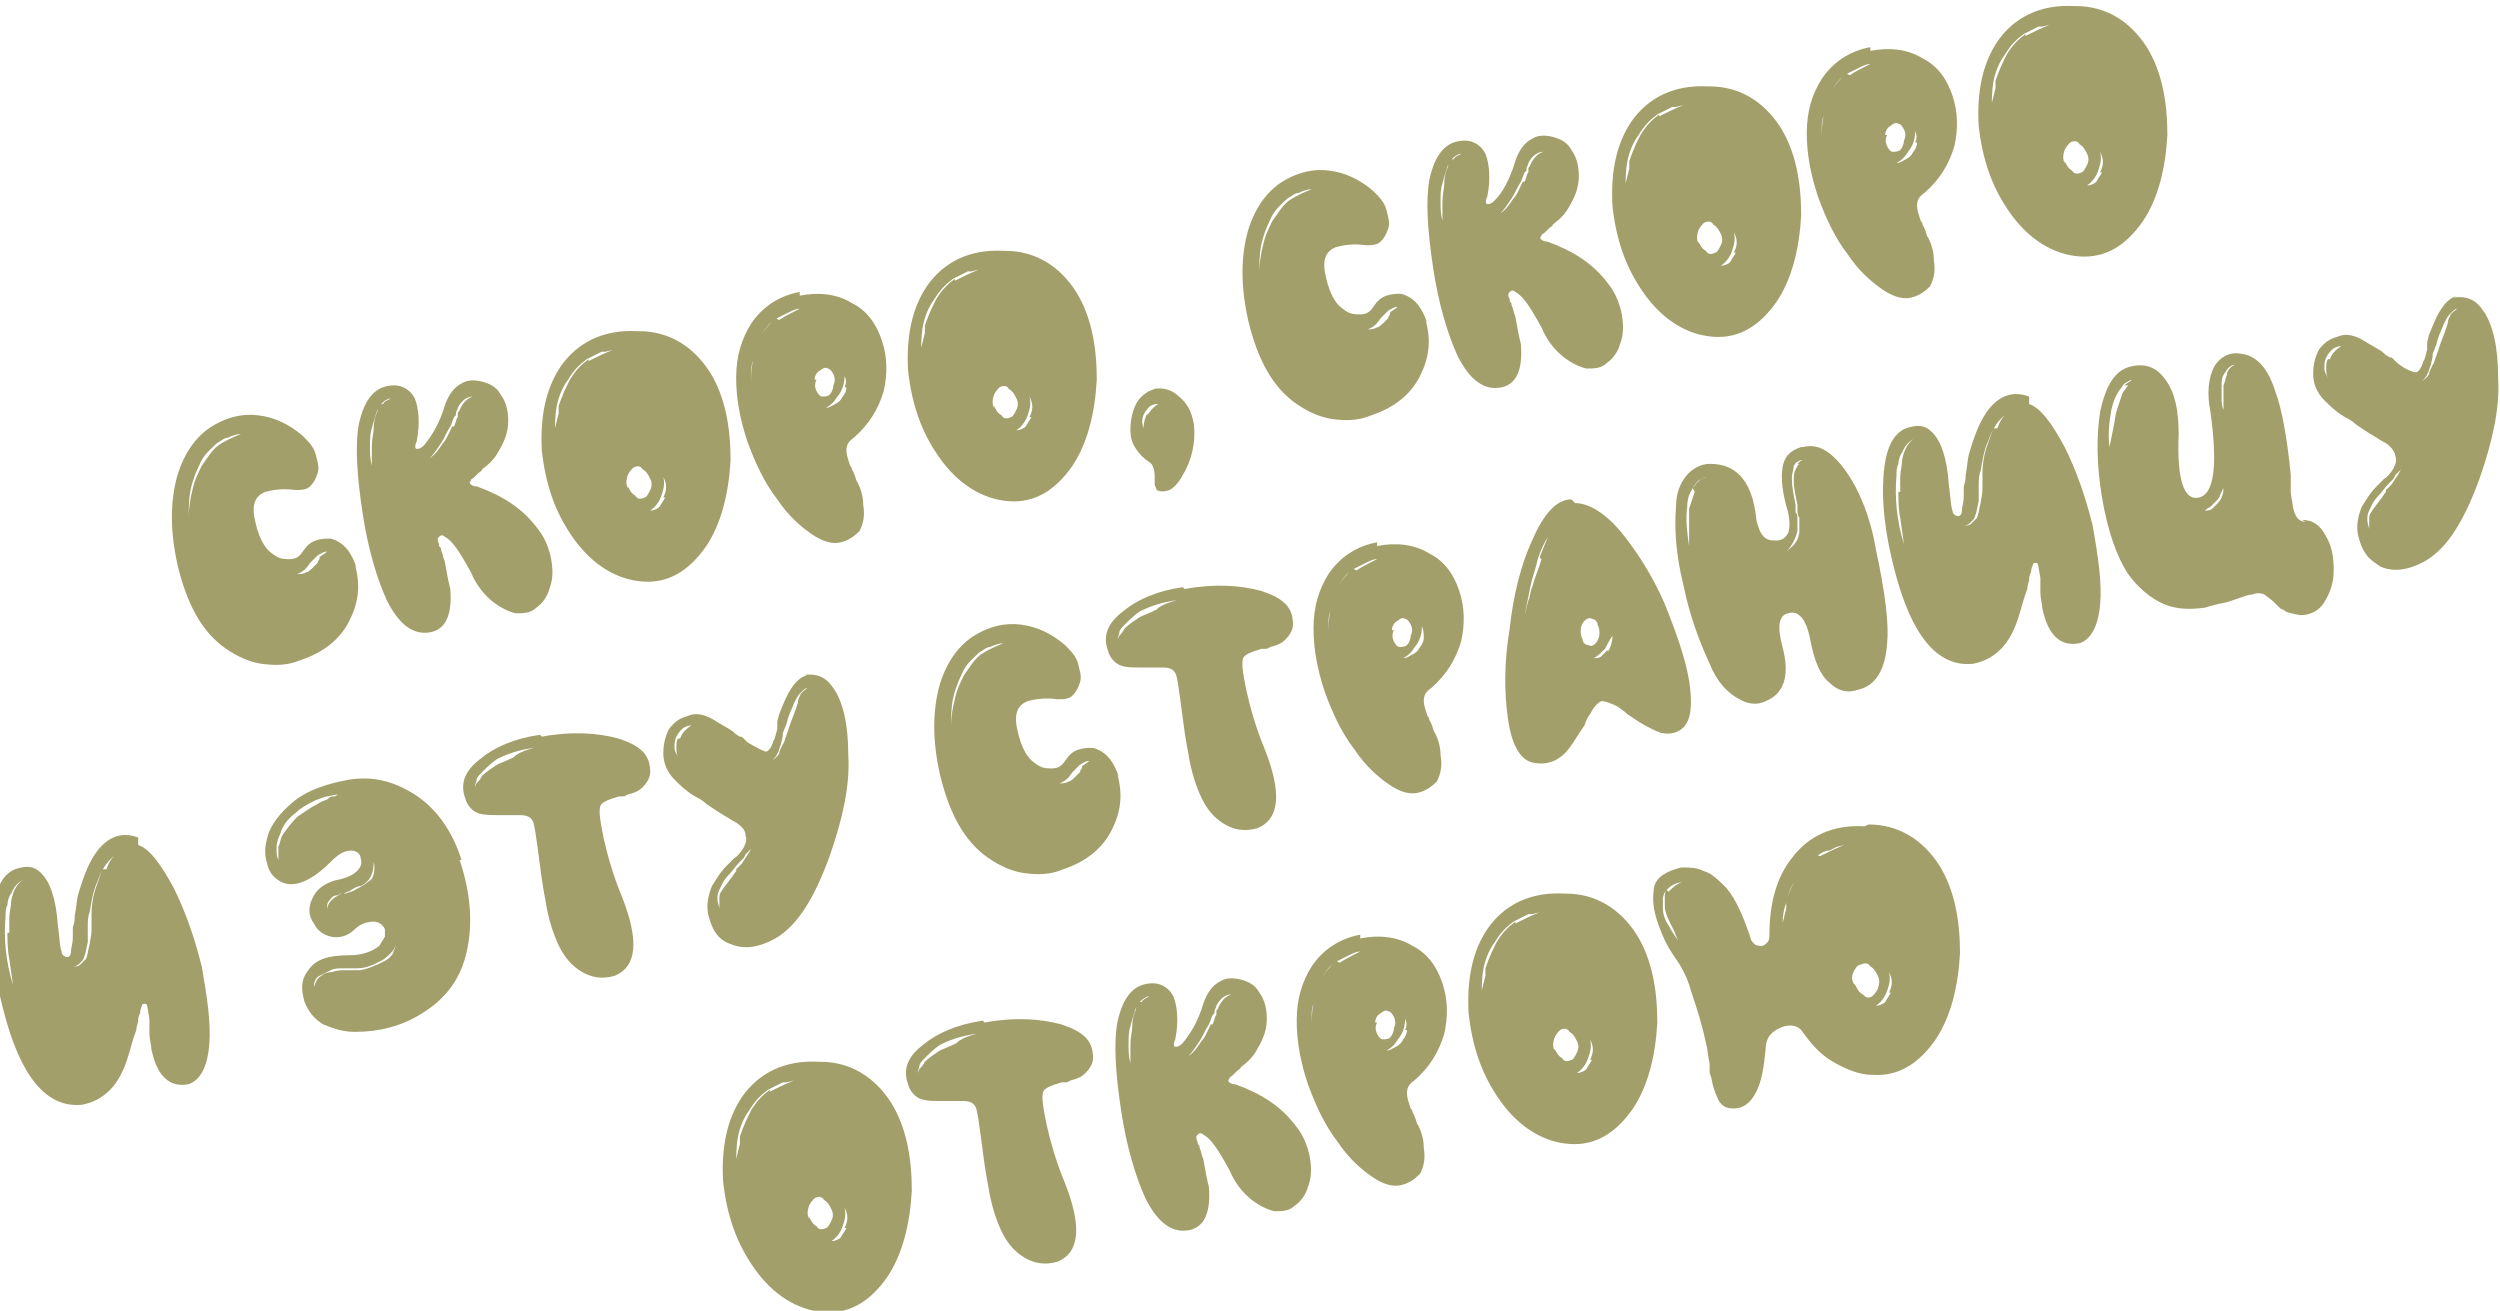<?xml version="1.0" encoding="UTF-8"?>
<!DOCTYPE svg PUBLIC "-//W3C//DTD SVG 1.1//EN" "http://www.w3.org/Graphics/SVG/1.1/DTD/svg11.dtd">
<!-- Creator: CorelDRAW 2019 (64-Bit) -->
<svg xmlns="http://www.w3.org/2000/svg" xml:space="preserve" width="1.791cm" height="0.939cm" version="1.1" style="shape-rendering:geometricPrecision; text-rendering:geometricPrecision; image-rendering:optimizeQuality; fill-rule:evenodd; clip-rule:evenodd"
viewBox="0 0 1.338 0.701"
 xmlns:xlink="http://www.w3.org/1999/xlink"
 xmlns:xodm="http://www.corel.com/coreldraw/odm/2003">
 <defs>
  <style type="text/css">
   <![CDATA[
    .fil0 {fill:#A39F6B;fill-rule:nonzero}
   ]]>
  </style>
 </defs>
 <g id="Слой_x0020_1">
  <g id="_1750687985232">
   <path class="fil0" d="M0.171 0.299c-0,0 -0.001,0.001 -0.001,0.002l-0.001 0.001 -0.001 0.001c-0.001,0.001 -0.003,0.003 -0.004,0.003 -0.002,0.001 -0.003,0.001 -0.005,0.001 0.003,-0.001 0.005,-0.003 0.007,-0.006l0.001 -0.001 0.001 -0.001c0.001,-0.001 0.001,-0.001 0.002,-0.002 0.002,-0.001 0.003,-0.002 0.005,-0.002 -0.001,0.001 -0.003,0.002 -0.004,0.003zm-0.063 -0.05c-0.002,0.004 -0.004,0.008 -0.005,0.013 -0.001,0.004 -0.002,0.009 -0.002,0.015 -0,-0.005 0,-0.01 0.001,-0.015 0.001,-0.005 0.003,-0.01 0.005,-0.014 0.002,-0.005 0.006,-0.008 0.009,-0.011 0.002,-0.001 0.004,-0.003 0.006,-0.003 0.002,-0.001 0.005,-0.002 0.007,-0.002 -0.005,0.002 -0.009,0.004 -0.012,0.006 -0.004,0.003 -0.006,0.007 -0.009,0.011zm0.083 0.055c-0.003,-0.009 -0.007,-0.014 -0.014,-0.016 -0.003,-0 -0.005,-0 -0.008,0.001 -0.003,0.001 -0.005,0.003 -0.007,0.006 -0.002,0.003 -0.004,0.004 -0.007,0.004 -0.003,0 -0.005,-0 -0.008,-0.002 -0.003,-0.002 -0.005,-0.004 -0.007,-0.008 -0.002,-0.004 -0.003,-0.008 -0.004,-0.013 -0.001,-0.007 0.001,-0.011 0.006,-0.013 0.004,-0.001 0.009,-0.002 0.016,-0.001 0.003,0 0.006,-0 0.008,-0.002 0.002,-0.002 0.003,-0.004 0.004,-0.007 0.001,-0.003 0,-0.006 -0.001,-0.01 -0.001,-0.004 -0.004,-0.007 -0.007,-0.01 -0.007,-0.006 -0.015,-0.01 -0.024,-0.011 -0.008,-0.001 -0.016,0.001 -0.023,0.005 -0.009,0.005 -0.016,0.014 -0.02,0.027 -0.004,0.014 -0.004,0.03 -0,0.048 0.005,0.021 0.013,0.036 0.026,0.045 0.006,0.004 0.012,0.007 0.019,0.008 0.007,0.001 0.014,0.001 0.021,-0.002 0.012,-0.004 0.021,-0.011 0.026,-0.021 0.005,-0.01 0.006,-0.019 0.003,-0.03zm0.051 -0.076c-0.002,0.004 -0.003,0.007 -0.005,0.009 -0.002,0.003 -0.004,0.006 -0.007,0.008 0.002,-0.002 0.004,-0.005 0.006,-0.008 0.002,-0.003 0.003,-0.006 0.005,-0.009 0.001,-0.002 0.001,-0.003 0.002,-0.005l0.001 -0.001 0 -0.001c0,-0.001 0.001,-0.002 0.001,-0.003 0.001,-0.002 0.002,-0.003 0.003,-0.004 0.001,-0.001 0.003,-0.002 0.005,-0.002 -0.003,0.001 -0.005,0.003 -0.007,0.007 -0,0.001 -0.001,0.001 -0.001,0.002l-0 0.001 -0 0.001c-0.001,0.001 -0.001,0.003 -0.002,0.005zm-0.038 -0.012c-0.001,0.001 -0.002,0.002 -0.002,0.004 -0.001,0.002 -0.002,0.005 -0.002,0.009 -0,0.002 -0.001,0.006 -0.001,0.01l-0 0.005 -0 0.005c-0.001,-0.004 -0.001,-0.007 -0.001,-0.01 -0,-0.004 0,-0.007 0.001,-0.01 0.001,-0.004 0.002,-0.007 0.003,-0.01 0.001,-0.002 0.002,-0.003 0.003,-0.004 0.001,-0.001 0.003,-0.002 0.004,-0.002 -0.001,0.001 -0.003,0.001 -0.004,0.003zm0.05 0.044c-0.003,-0.001 -0.003,-0.002 -0.002,-0.003 0,-0.001 0.001,-0.001 0.002,-0.002l0.001 -0.001 0.001 -0.001c0.001,-0.001 0.002,-0.001 0.002,-0.002 0.004,-0.003 0.007,-0.006 0.009,-0.01 0.003,-0.005 0.005,-0.01 0.005,-0.016 0,-0.005 -0.001,-0.01 -0.004,-0.014 -0.002,-0.004 -0.006,-0.006 -0.01,-0.007 -0.004,-0.001 -0.008,-0.001 -0.011,0.001 -0.004,0.002 -0.007,0.006 -0.009,0.012 -0.003,0.01 -0.007,0.016 -0.011,0.021 -0.002,0.002 -0.003,0.002 -0.004,0.002 -0.001,-0 -0.001,-0.002 -0,-0.004 0.002,-0.01 0.001,-0.018 -0.001,-0.023 -0.002,-0.004 -0.006,-0.007 -0.011,-0.007 -0.01,-0 -0.016,0.007 -0.019,0.021 -0.002,0.011 -0.001,0.027 0.002,0.047 0.003,0.02 0.008,0.036 0.013,0.047 0.007,0.014 0.015,0.019 0.024,0.017 0.008,-0.002 0.011,-0.01 0.01,-0.023 -0.001,-0.004 -0.002,-0.009 -0.003,-0.015 -0.001,-0.002 -0.001,-0.004 -0.002,-0.006 -0,-0.001 -0,-0.001 -0.001,-0.002l-0 -0.001 -0 -0 -0 -0c-0.001,-0.002 -0.001,-0.003 -0,-0.004 0.001,-0.001 0.002,-0.001 0.003,0 0.004,0.002 0.008,0.008 0.014,0.019 0.003,0.007 0.007,0.012 0.012,0.016 0.004,0.003 0.008,0.005 0.012,0.006 0.004,0 0.008,-0 0.011,-0.003 0.003,-0.002 0.006,-0.006 0.007,-0.01 0.002,-0.005 0.002,-0.01 0.001,-0.016 -0.001,-0.005 -0.003,-0.011 -0.007,-0.016 -0.008,-0.011 -0.019,-0.018 -0.033,-0.023zm0.102 0.006c-0.001,0.002 -0.002,0.003 -0.003,0.005 -0.001,0.001 -0.003,0.002 -0.005,0.002 0.003,-0.002 0.005,-0.005 0.006,-0.008 0.001,-0.003 0.002,-0.006 0.001,-0.01 0.002,0.004 0.002,0.007 0,0.011zm-0.02 -0.005c-0.001,-0.002 -0.001,-0.004 -0,-0.007 0.001,-0.002 0.002,-0.003 0.003,-0.004 0.002,-0.001 0.004,-0.001 0.005,0.001 0.002,0.001 0.003,0.003 0.004,0.005 0.001,0.002 0.001,0.004 0,0.006 -0.001,0.002 -0.002,0.004 -0.003,0.004 -0.002,0.001 -0.004,0.001 -0.005,-0.001 -0.002,-0.001 -0.003,-0.003 -0.004,-0.005zm-0.021 -0.069c-0.004,0.003 -0.007,0.006 -0.01,0.011 -0.002,0.004 -0.004,0.008 -0.006,0.014l-0 0.002 -0 0.002 -0.001 0.004 -0.001 0.004 -0 0.004c-0,-0.005 0,-0.011 0.001,-0.016 0.001,-0.005 0.003,-0.01 0.006,-0.014 0.003,-0.005 0.006,-0.008 0.01,-0.011 0.002,-0.001 0.004,-0.002 0.006,-0.003l0.002 -0.001 0.002 -0 0.004 -0.001c-0.005,0.002 -0.009,0.004 -0.013,0.006zm0.026 -0.015c-0.018,-0.001 -0.032,0.006 -0.041,0.019 -0.008,0.012 -0.011,0.027 -0.01,0.045 0.002,0.018 0.007,0.033 0.017,0.047 0.01,0.014 0.023,0.022 0.037,0.023 0.014,0.001 0.025,-0.006 0.034,-0.019 0.008,-0.012 0.012,-0.028 0.013,-0.046 0,-0.018 -0.003,-0.034 -0.011,-0.047 -0.009,-0.014 -0.022,-0.022 -0.038,-0.022zm0.112 0.03c-0,0.002 -0.001,0.004 -0.002,0.005 -0.001,0.002 -0.002,0.003 -0.004,0.004 -0.002,0.001 -0.003,0.002 -0.005,0.002 0.002,-0.001 0.003,-0.002 0.004,-0.003 0.001,-0.001 0.002,-0.003 0.003,-0.004 0.002,-0.003 0.003,-0.006 0.003,-0.01 0.001,0.002 0.001,0.004 0,0.006zm-0.017 -0.004c0,-0.002 0.001,-0.004 0.003,-0.005 0.001,-0.001 0.003,-0.002 0.004,-0.001 0.001,0 0.002,0.001 0.003,0.003 0.001,0.002 0.001,0.004 0,0.006 -0,0.002 -0.001,0.004 -0.002,0.005 -0.001,0.001 -0.003,0.001 -0.004,0.001 -0.001,-0 -0.002,-0.001 -0.003,-0.003 -0.001,-0.002 -0.001,-0.004 -0,-0.006zm-0.021 -0.033c-0.003,0.003 -0.006,0.006 -0.008,0.01 -0.002,0.004 -0.003,0.008 -0.004,0.013 -0.001,0.004 -0.001,0.008 -0.001,0.014 -0,-0.002 -0,-0.004 -0,-0.007 0,-0.002 0,-0.005 0.001,-0.007 0.001,-0.005 0.002,-0.009 0.004,-0.013 0.002,-0.004 0.005,-0.008 0.009,-0.01 0.002,-0.001 0.004,-0.002 0.006,-0.003 0.002,-0.001 0.004,-0.002 0.006,-0.002 -0.004,0.002 -0.008,0.004 -0.011,0.006zm0.013 -0.014c-0.011,0.002 -0.02,0.008 -0.026,0.017 -0.005,0.008 -0.008,0.017 -0.008,0.029 -0,0.011 0.002,0.022 0.006,0.034 0.004,0.011 0.009,0.022 0.016,0.031 0.006,0.009 0.013,0.015 0.019,0.019 0.006,0.004 0.011,0.005 0.015,0.004 0.004,-0.001 0.007,-0.003 0.01,-0.006 0.002,-0.004 0.003,-0.008 0.002,-0.014 -0,-0.004 -0.001,-0.008 -0.003,-0.012 -0.001,-0.001 -0.001,-0.003 -0.002,-0.005l-0.001 -0.002c-0,-0.001 -0.001,-0.002 -0.001,-0.002 -0.001,-0.003 -0.002,-0.006 -0.002,-0.008 0,-0.003 0.001,-0.005 0.004,-0.007 0.008,-0.007 0.013,-0.015 0.016,-0.025 0.002,-0.009 0.002,-0.018 -0.001,-0.027 -0.003,-0.009 -0.008,-0.016 -0.016,-0.02 -0.008,-0.005 -0.018,-0.006 -0.028,-0.004zm0.124 0.067c-0.001,0.002 -0.002,0.003 -0.003,0.005 -0.001,0.001 -0.003,0.002 -0.005,0.002 0.003,-0.002 0.005,-0.005 0.006,-0.008 0.001,-0.003 0.002,-0.006 0.001,-0.01 0.002,0.004 0.002,0.007 0,0.011zm-0.02 -0.005c-0.001,-0.002 -0.001,-0.004 -0,-0.007 0.001,-0.002 0.002,-0.003 0.003,-0.004 0.002,-0.001 0.004,-0.001 0.005,0.001 0.002,0.001 0.003,0.003 0.004,0.005 0.001,0.002 0.001,0.004 0,0.006 -0.001,0.002 -0.002,0.004 -0.003,0.004 -0.002,0.001 -0.004,0.001 -0.005,-0.001 -0.002,-0.001 -0.003,-0.003 -0.004,-0.005zm-0.021 -0.069c-0.004,0.003 -0.007,0.006 -0.01,0.011 -0.002,0.004 -0.004,0.008 -0.006,0.014l-0 0.002 -0 0.002 -0.001 0.004 -0.001 0.004 -0 0.004c-0,-0.005 0,-0.011 0.001,-0.016 0.001,-0.005 0.003,-0.01 0.006,-0.014 0.003,-0.005 0.006,-0.008 0.01,-0.011 0.002,-0.001 0.004,-0.002 0.006,-0.003l0.002 -0.001 0.002 -0 0.004 -0.001c-0.005,0.002 -0.009,0.004 -0.013,0.006zm0.026 -0.015c-0.018,-0.001 -0.032,0.006 -0.041,0.019 -0.008,0.012 -0.011,0.027 -0.01,0.045 0.002,0.018 0.007,0.033 0.017,0.047 0.01,0.014 0.023,0.022 0.037,0.023 0.014,0.001 0.025,-0.006 0.034,-0.019 0.008,-0.012 0.012,-0.028 0.013,-0.046 0,-0.018 -0.003,-0.034 -0.011,-0.047 -0.009,-0.014 -0.022,-0.022 -0.038,-0.022zm0.077 0.087c-0.001,0.002 -0.002,0.005 -0.002,0.008 -0.001,-0.003 -0.001,-0.006 0.001,-0.009 0.001,-0.001 0.002,-0.003 0.003,-0.003 0.001,-0.001 0.003,-0.001 0.004,-0.001 -0.002,0.001 -0.004,0.003 -0.006,0.006zm0.004 -0.013c-0.004,0.001 -0.008,0.004 -0.01,0.008 -0.002,0.004 -0.003,0.009 -0.003,0.014 0,0.004 0.001,0.007 0.003,0.01 0.002,0.003 0.004,0.005 0.007,0.007 0.002,0.001 0.003,0.004 0.003,0.008l0 0.001 0 0.001c0,0.001 0,0.001 0,0.002 0,0.001 0.001,0.002 0.001,0.003 0.002,0.001 0.004,0.001 0.007,-0 0.002,-0.001 0.005,-0.004 0.007,-0.008 0.005,-0.008 0.007,-0.018 0.006,-0.027 -0.001,-0.006 -0.003,-0.011 -0.008,-0.015 -0.004,-0.004 -0.009,-0.005 -0.014,-0.004zm0.126 -0.04c-0,0 -0.001,0.001 -0.001,0.002l-0.001 0.001 -0.001 0.001c-0.001,0.001 -0.003,0.003 -0.004,0.003 -0.002,0.001 -0.003,0.001 -0.005,0.001 0.003,-0.001 0.005,-0.003 0.007,-0.006l0.001 -0.001 0.001 -0.001c0.001,-0.001 0.001,-0.001 0.002,-0.002 0.002,-0.001 0.003,-0.002 0.005,-0.002 -0.001,0.001 -0.003,0.002 -0.004,0.003zm-0.063 -0.05c-0.002,0.004 -0.004,0.008 -0.005,0.013 -0.001,0.004 -0.002,0.009 -0.002,0.015 -0,-0.005 0,-0.01 0.001,-0.015 0.001,-0.005 0.003,-0.01 0.005,-0.014 0.002,-0.005 0.006,-0.008 0.009,-0.011 0.002,-0.001 0.004,-0.003 0.006,-0.003 0.002,-0.001 0.005,-0.002 0.007,-0.002 -0.005,0.002 -0.009,0.004 -0.012,0.006 -0.004,0.003 -0.006,0.007 -0.009,0.011zm0.083 0.055c-0.003,-0.009 -0.007,-0.014 -0.014,-0.016 -0.003,-0 -0.005,-0 -0.008,0.001 -0.003,0.001 -0.005,0.003 -0.007,0.006 -0.002,0.003 -0.004,0.004 -0.007,0.004 -0.003,0 -0.005,-0 -0.008,-0.002 -0.003,-0.002 -0.005,-0.004 -0.007,-0.008 -0.002,-0.004 -0.003,-0.008 -0.004,-0.013 -0.001,-0.007 0.001,-0.011 0.006,-0.013 0.004,-0.001 0.009,-0.002 0.016,-0.001 0.003,0 0.006,-0 0.008,-0.002 0.002,-0.002 0.003,-0.004 0.004,-0.007 0.001,-0.003 0,-0.006 -0.001,-0.01 -0.001,-0.004 -0.004,-0.007 -0.007,-0.01 -0.007,-0.006 -0.015,-0.01 -0.024,-0.011 -0.008,-0.001 -0.016,0.001 -0.023,0.005 -0.009,0.005 -0.016,0.014 -0.02,0.027 -0.004,0.014 -0.004,0.03 -0,0.048 0.005,0.021 0.013,0.036 0.026,0.045 0.006,0.004 0.012,0.007 0.019,0.008 0.007,0.001 0.014,0.001 0.021,-0.002 0.012,-0.004 0.021,-0.011 0.026,-0.021 0.005,-0.01 0.006,-0.019 0.003,-0.03zm0.051 -0.076c-0.002,0.004 -0.003,0.007 -0.005,0.009 -0.002,0.003 -0.004,0.006 -0.007,0.008 0.002,-0.002 0.004,-0.005 0.006,-0.008 0.002,-0.003 0.003,-0.006 0.005,-0.009 0.001,-0.002 0.001,-0.003 0.002,-0.005l0.001 -0.001 0 -0.001c0,-0.001 0.001,-0.002 0.001,-0.003 0.001,-0.002 0.002,-0.003 0.003,-0.004 0.001,-0.001 0.003,-0.002 0.005,-0.002 -0.003,0.001 -0.005,0.003 -0.007,0.007 -0,0.001 -0.001,0.001 -0.001,0.002l-0 0.001 -0 0.001c-0.001,0.001 -0.001,0.003 -0.002,0.005zm-0.038 -0.012c-0.001,0.001 -0.002,0.002 -0.002,0.004 -0.001,0.002 -0.002,0.005 -0.002,0.009 -0,0.002 -0.001,0.006 -0.001,0.01l-0 0.005 -0 0.005c-0.001,-0.004 -0.001,-0.007 -0.001,-0.01 -0,-0.004 0,-0.007 0.001,-0.01 0.001,-0.004 0.002,-0.007 0.003,-0.01 0.001,-0.002 0.002,-0.003 0.003,-0.004 0.001,-0.001 0.003,-0.002 0.004,-0.002 -0.001,0.001 -0.003,0.001 -0.004,0.003zm0.05 0.044c-0.003,-0.001 -0.003,-0.002 -0.002,-0.003 0,-0.001 0.001,-0.001 0.002,-0.002l0.001 -0.001 0.001 -0.001c0.001,-0.001 0.002,-0.001 0.002,-0.002 0.004,-0.003 0.007,-0.006 0.009,-0.01 0.003,-0.005 0.005,-0.01 0.005,-0.016 0,-0.005 -0.001,-0.01 -0.004,-0.014 -0.002,-0.004 -0.006,-0.006 -0.01,-0.007 -0.004,-0.001 -0.008,-0.001 -0.011,0.001 -0.004,0.002 -0.007,0.006 -0.009,0.012 -0.003,0.01 -0.007,0.017 -0.011,0.021 -0.002,0.002 -0.003,0.002 -0.004,0.002 -0.001,-0 -0.001,-0.002 -0,-0.004 0.002,-0.01 0.001,-0.018 -0.001,-0.023 -0.002,-0.004 -0.006,-0.007 -0.011,-0.007 -0.01,-0 -0.016,0.007 -0.019,0.021 -0.002,0.011 -0.001,0.027 0.002,0.047 0.003,0.02 0.008,0.036 0.013,0.047 0.007,0.014 0.015,0.019 0.024,0.017 0.008,-0.002 0.011,-0.01 0.01,-0.023 -0.001,-0.004 -0.002,-0.009 -0.003,-0.015 -0.001,-0.002 -0.001,-0.004 -0.002,-0.006 -0,-0.001 -0,-0.001 -0.001,-0.002l-0 -0.001 -0 -0 -0 -0c-0.001,-0.002 -0.001,-0.003 -0,-0.004 0.001,-0.001 0.002,-0.001 0.003,0 0.004,0.002 0.008,0.008 0.014,0.019 0.003,0.007 0.007,0.012 0.012,0.016 0.004,0.003 0.008,0.005 0.012,0.006 0.004,0 0.008,-0 0.011,-0.003 0.003,-0.002 0.006,-0.006 0.007,-0.01 0.002,-0.005 0.002,-0.01 0.001,-0.016 -0.001,-0.005 -0.003,-0.011 -0.007,-0.016 -0.008,-0.011 -0.019,-0.018 -0.033,-0.023zm0.102 0.006c-0.001,0.002 -0.002,0.003 -0.003,0.005 -0.001,0.001 -0.003,0.002 -0.005,0.002 0.003,-0.002 0.005,-0.005 0.006,-0.008 0.001,-0.003 0.002,-0.006 0.001,-0.01 0.002,0.004 0.002,0.007 0,0.011zm-0.02 -0.005c-0.001,-0.002 -0.001,-0.004 -0,-0.007 0.001,-0.002 0.002,-0.003 0.003,-0.004 0.002,-0.001 0.004,-0.001 0.005,0.001 0.002,0.001 0.003,0.003 0.004,0.005 0.001,0.002 0.001,0.004 0,0.006 -0.001,0.002 -0.002,0.004 -0.003,0.004 -0.002,0.001 -0.004,0.001 -0.005,-0.001 -0.002,-0.001 -0.003,-0.003 -0.004,-0.005zm-0.021 -0.069c-0.004,0.003 -0.007,0.006 -0.01,0.011 -0.002,0.004 -0.004,0.008 -0.006,0.014l-0 0.002 -0 0.002 -0.001 0.004 -0.001 0.004 -0 0.004c-0,-0.005 0,-0.011 0.001,-0.016 0.001,-0.005 0.003,-0.01 0.006,-0.014 0.003,-0.005 0.006,-0.008 0.01,-0.011 0.002,-0.001 0.004,-0.002 0.006,-0.003l0.002 -0.001 0.002 -0 0.004 -0.001c-0.005,0.002 -0.009,0.004 -0.013,0.006zm0.026 -0.015c-0.018,-0.001 -0.032,0.006 -0.041,0.019 -0.008,0.012 -0.011,0.027 -0.01,0.045 0.002,0.018 0.007,0.033 0.017,0.047 0.01,0.014 0.023,0.022 0.037,0.023 0.014,0.001 0.025,-0.006 0.034,-0.019 0.008,-0.012 0.012,-0.028 0.013,-0.046 0,-0.018 -0.003,-0.034 -0.011,-0.047 -0.009,-0.014 -0.022,-0.022 -0.038,-0.022zm0.112 0.03c-0,0.002 -0.001,0.004 -0.002,0.005 -0.001,0.002 -0.002,0.003 -0.004,0.004 -0.002,0.001 -0.003,0.002 -0.005,0.002 0.002,-0.001 0.003,-0.002 0.004,-0.003 0.001,-0.001 0.002,-0.003 0.003,-0.004 0.002,-0.003 0.003,-0.006 0.003,-0.01 0.001,0.002 0.001,0.004 0,0.006zm-0.017 -0.004c0,-0.002 0.001,-0.004 0.003,-0.005 0.001,-0.001 0.003,-0.002 0.004,-0.001 0.001,0 0.002,0.001 0.003,0.003 0.001,0.002 0.001,0.004 0,0.006 -0,0.002 -0.001,0.004 -0.002,0.005 -0.001,0.001 -0.003,0.001 -0.004,0.001 -0.001,-0 -0.002,-0.001 -0.003,-0.003 -0.001,-0.002 -0.001,-0.004 -0,-0.006zm-0.021 -0.033c-0.003,0.003 -0.006,0.006 -0.008,0.01 -0.002,0.004 -0.003,0.008 -0.004,0.013 -0.001,0.004 -0.001,0.008 -0.001,0.014 -0,-0.002 -0,-0.004 -0,-0.007 0,-0.002 0,-0.005 0.001,-0.007 0.001,-0.005 0.002,-0.009 0.004,-0.013 0.002,-0.004 0.005,-0.008 0.009,-0.01 0.002,-0.001 0.004,-0.002 0.006,-0.003 0.002,-0.001 0.004,-0.002 0.006,-0.002 -0.004,0.002 -0.008,0.004 -0.011,0.006zm0.013 -0.014c-0.011,0.002 -0.02,0.008 -0.026,0.017 -0.005,0.008 -0.008,0.017 -0.008,0.029 -0,0.011 0.002,0.022 0.006,0.034 0.004,0.011 0.009,0.022 0.016,0.031 0.006,0.009 0.013,0.015 0.019,0.019 0.006,0.004 0.011,0.005 0.015,0.004 0.004,-0.001 0.007,-0.003 0.01,-0.006 0.002,-0.004 0.003,-0.008 0.002,-0.014 -0,-0.004 -0.001,-0.008 -0.003,-0.012 -0.001,-0.001 -0.001,-0.003 -0.002,-0.005l-0.001 -0.002c-0,-0.001 -0.001,-0.002 -0.001,-0.002 -0.001,-0.003 -0.002,-0.006 -0.002,-0.008 0,-0.003 0.001,-0.005 0.004,-0.007 0.008,-0.007 0.013,-0.015 0.016,-0.025 0.002,-0.009 0.002,-0.018 -0.001,-0.027 -0.003,-0.009 -0.008,-0.016 -0.016,-0.02 -0.008,-0.005 -0.018,-0.006 -0.028,-0.004zm0.124 0.067c-0.001,0.002 -0.002,0.003 -0.003,0.005 -0.001,0.001 -0.003,0.002 -0.005,0.002 0.003,-0.002 0.005,-0.005 0.006,-0.008 0.001,-0.003 0.002,-0.006 0.001,-0.01 0.002,0.004 0.002,0.007 0,0.011zm-0.02 -0.005c-0.001,-0.002 -0.001,-0.004 -0,-0.007 0.001,-0.002 0.002,-0.003 0.003,-0.004 0.002,-0.001 0.004,-0.001 0.005,0.001 0.002,0.001 0.003,0.003 0.004,0.005 0.001,0.002 0.001,0.004 0,0.006 -0.001,0.002 -0.002,0.004 -0.003,0.004 -0.002,0.001 -0.004,0.001 -0.005,-0.001 -0.002,-0.001 -0.003,-0.003 -0.004,-0.005zm-0.021 -0.069c-0.004,0.003 -0.007,0.006 -0.01,0.011 -0.002,0.004 -0.004,0.008 -0.006,0.014l-0 0.002 -0 0.002 -0.001 0.004 -0.001 0.004 -0 0.004c-0,-0.005 0,-0.011 0.001,-0.016 0.001,-0.005 0.003,-0.01 0.006,-0.014 0.003,-0.005 0.006,-0.008 0.01,-0.011 0.002,-0.001 0.004,-0.002 0.006,-0.003l0.002 -0.001 0.002 -0 0.004 -0.001c-0.005,0.002 -0.009,0.004 -0.013,0.006zm0.026 -0.015c-0.018,-0.001 -0.032,0.006 -0.041,0.019 -0.008,0.012 -0.011,0.027 -0.01,0.045 0.002,0.018 0.007,0.033 0.017,0.047 0.01,0.014 0.023,0.022 0.037,0.023 0.014,0.001 0.025,-0.006 0.034,-0.019 0.008,-0.012 0.012,-0.028 0.013,-0.046 0,-0.018 -0.003,-0.034 -0.011,-0.047 -0.009,-0.014 -0.022,-0.022 -0.038,-0.022zm-1.055 0.462c-0.001,0.002 -0.002,0.005 -0.003,0.008 -0.002,0.005 -0.003,0.011 -0.003,0.016l-0 0.004 -0 0.004c-0,0.004 -0.001,0.007 -0.001,0.008 -0.001,0.004 -0.001,0.006 -0.002,0.008 -0.001,0.001 -0.002,0.002 -0.003,0.003 -0.001,0.001 -0.002,0.001 -0.004,0.001 0.002,-0 0.003,-0.001 0.004,-0.002 0.001,-0.001 0.002,-0.002 0.002,-0.003 0.001,-0.002 0.001,-0.004 0.002,-0.008l0 -0.004 0 -0.004c0,-0.003 0,-0.006 0.001,-0.008 0.001,-0.006 0.002,-0.012 0.004,-0.016 0.002,-0.006 0.005,-0.011 0.009,-0.014 -0.002,0.002 -0.003,0.004 -0.004,0.007zm-0.051 0.034c0,0.004 0,0.009 0.001,0.014l0.001 0.007 0.001 0.007c-0.004,-0.013 -0.005,-0.025 -0.004,-0.037 0,-0.002 0,-0.004 0.001,-0.006 0,-0.002 0.001,-0.005 0.002,-0.006 0.002,-0.005 0.005,-0.007 0.008,-0.008 -0.004,0.001 -0.007,0.006 -0.008,0.012 -0,0.003 -0.001,0.006 -0.001,0.009 -0,0.001 -0,0.003 -0,0.004l-0 0.002 0 0.001 0 0.001zm0.07 -0.051c-0.008,-0.003 -0.015,-0.001 -0.021,0.006 -0.005,0.006 -0.008,0.014 -0.011,0.024 -0.001,0.003 -0.001,0.007 -0.002,0.012 -0,0.002 -0,0.003 -0.001,0.006l-0 0.003 -0 0.001 -0 0.001c-0,0.004 -0.001,0.006 -0.001,0.008 -0,0.002 -0.001,0.003 -0.002,0.003 -0.001,0 -0.003,-0.001 -0.003,-0.003 -0.001,-0.002 -0.001,-0.007 -0.002,-0.014 -0.001,-0.014 -0.004,-0.023 -0.009,-0.028 -0.004,-0.004 -0.008,-0.004 -0.014,-0.002 -0.007,0.003 -0.011,0.011 -0.012,0.026 -0.001,0.014 0.001,0.031 0.006,0.05 0.009,0.035 0.023,0.052 0.042,0.05 0.005,-0.001 0.01,-0.003 0.015,-0.008 0.004,-0.004 0.007,-0.01 0.009,-0.016 0.002,-0.006 0.003,-0.011 0.005,-0.016 0,-0.002 0.001,-0.004 0.001,-0.005 0,-0.001 0,-0.002 0.001,-0.004 0,-0.002 0.001,-0.004 0.001,-0.004 0,-0.001 0.001,-0.001 0.002,-0.001 0.001,0 0.001,0.003 0.002,0.008l0 0.002 0 0.002c0,0.002 0,0.003 0,0.004 0,0.003 0.001,0.006 0.001,0.008 0.003,0.015 0.01,0.021 0.02,0.019 0.006,-0.002 0.01,-0.009 0.011,-0.021 0.001,-0.011 -0.001,-0.025 -0.004,-0.042 -0.004,-0.016 -0.009,-0.03 -0.015,-0.042 -0.007,-0.013 -0.013,-0.021 -0.019,-0.023z"/>
   <path class="fil0" d="M0.211 0.509c-0.001,0.002 -0.003,0.004 -0.005,0.005 -0.004,0.002 -0.008,0.004 -0.013,0.005 -0.001,0 -0.002,0 -0.004,0l-0.002 0 -0.002 -0c-0.002,0 -0.005,0 -0.007,0.001 -0.003,0 -0.005,0.001 -0.006,0.002 -0.002,0.001 -0.003,0.003 -0.004,0.006 -0,-0.003 0.001,-0.005 0.003,-0.006 0.002,-0.001 0.004,-0.002 0.006,-0.003 0.002,-0.001 0.004,-0.001 0.007,-0.001l0.002 -0 0.002 -0c0.001,-0 0.002,-0 0.003,-0 0.005,-0 0.009,-0.002 0.013,-0.004 0.002,-0.001 0.004,-0.003 0.005,-0.004 0.002,-0.002 0.003,-0.004 0.003,-0.006 -0,0.002 -0.001,0.005 -0.003,0.007zm-0.012 -0.039c-0.002,0.002 -0.005,0.004 -0.009,0.006 -0.001,0.001 -0.003,0.001 -0.005,0.002l-0.001 0 -0.001 0c-0.001,0 -0.002,0.001 -0.002,0.001 -0.002,0.001 -0.003,0.002 -0.004,0.003 -0.001,0.001 -0.002,0.003 -0.002,0.005 -0,-0.002 0,-0.004 0.001,-0.005 0.001,-0.001 0.002,-0.003 0.004,-0.003 0.001,-0 0.002,-0.001 0.002,-0.001l0.001 -0 0.001 -0 0.002 -0.001c0.001,-0 0.002,-0.001 0.002,-0.001 0.002,-0.001 0.003,-0.002 0.005,-0.002 0.002,-0.001 0.003,-0.002 0.004,-0.003 0.002,-0.002 0.003,-0.006 0.003,-0.01 0.001,0.004 0,0.008 -0.002,0.011zm-0.023 -0.043c-0.001,0.001 -0.003,0.001 -0.006,0.003 -0.004,0.002 -0.008,0.005 -0.011,0.007 -0.003,0.003 -0.006,0.007 -0.008,0.01 -0.001,0.002 -0.001,0.004 -0.002,0.006 -0,0.002 -0,0.005 0,0.007 -0.001,-0.002 -0.001,-0.004 -0.001,-0.007 0,-0.002 0.001,-0.005 0.002,-0.007 0.001,-0.004 0.004,-0.008 0.008,-0.011 0.003,-0.003 0.007,-0.005 0.011,-0.007 0.003,-0.001 0.005,-0.002 0.006,-0.002 0.001,-0 0.004,-0.001 0.006,-0.001l-0.002 0.001 -0.001 0c-0.001,0 -0.002,0.001 -0.003,0.001zm0.071 0.033c-0.005,-0.016 -0.014,-0.028 -0.025,-0.035 -0.011,-0.007 -0.022,-0.01 -0.035,-0.008 -0.011,0.002 -0.021,0.005 -0.029,0.011 -0.006,0.005 -0.011,0.01 -0.014,0.017 -0.002,0.006 -0.003,0.011 -0.001,0.017 0.001,0.005 0.004,0.008 0.008,0.01 0.007,0.003 0.016,-0.001 0.026,-0.011 0.004,-0.004 0.007,-0.006 0.011,-0.006 0.003,0 0.005,0.002 0.005,0.004 0.001,0.003 0,0.005 -0.002,0.007 -0.002,0.002 -0.006,0.004 -0.012,0.005 -0.006,0.002 -0.01,0.005 -0.012,0.01 -0.002,0.004 -0.002,0.009 0.001,0.013 0.002,0.004 0.005,0.006 0.009,0.007 0.004,0.001 0.009,-0 0.013,-0.004 0.003,-0.003 0.007,-0.004 0.01,-0.004 0.003,0 0.005,0.002 0.006,0.004 0,0.001 0,0.003 -0,0.004 -0.001,0.002 -0.002,0.003 -0.003,0.005 -0.004,0.003 -0.009,0.005 -0.016,0.005 -0.011,-0 -0.018,0.002 -0.022,0.008 -0.004,0.005 -0.004,0.01 -0.002,0.017 0.002,0.005 0.005,0.009 0.01,0.012 0.005,0.002 0.01,0.004 0.017,0.004 0.013,0 0.025,-0.003 0.036,-0.01 0.013,-0.008 0.021,-0.019 0.024,-0.034 0.003,-0.014 0.002,-0.03 -0.004,-0.048zm0.028 -0.055c-0.004,0.002 -0.007,0.003 -0.009,0.004 -0.003,0.002 -0.006,0.004 -0.008,0.006 -0.001,0.002 -0.002,0.003 -0.003,0.004 -0.001,0.002 -0.001,0.003 -0,0.005 -0.001,-0.002 -0.001,-0.004 -0,-0.006 0,-0.002 0.001,-0.003 0.003,-0.005 0.002,-0.002 0.005,-0.005 0.008,-0.007 0.006,-0.003 0.012,-0.005 0.02,-0.006 -0.004,0.001 -0.007,0.002 -0.01,0.004zm0.014 -0.012c-0.014,0.002 -0.025,0.007 -0.032,0.013 -0.008,0.006 -0.011,0.013 -0.008,0.021 0.001,0.004 0.004,0.007 0.007,0.008 0.003,0.001 0.006,0.001 0.011,0.001l0.003 -0 0.003 -0c0.002,-0 0.004,-0 0.005,-0 0.004,-0 0.006,0.001 0.007,0.003 0.001,0.001 0.002,0.009 0.004,0.024 0.001,0.008 0.002,0.014 0.003,0.019 0.001,0.007 0.003,0.014 0.005,0.019 0.003,0.008 0.007,0.014 0.013,0.018 0.006,0.004 0.012,0.005 0.019,0.003 0.012,-0.005 0.013,-0.019 0.004,-0.042 -0.005,-0.012 -0.008,-0.023 -0.01,-0.032 -0.002,-0.01 -0.003,-0.016 -0.001,-0.018 0.001,-0.001 0.003,-0.002 0.006,-0.003 0.001,-0 0.002,-0.001 0.004,-0.001l0.002 -0 0.002 -0.001c0.004,-0.001 0.006,-0.002 0.008,-0.004 0.002,-0.002 0.004,-0.005 0.004,-0.008 0,-0.004 -0.001,-0.008 -0.004,-0.011 -0.003,-0.003 -0.007,-0.005 -0.013,-0.007 -0.011,-0.003 -0.025,-0.004 -0.041,-0.001zm0.14 -0.022c-0.001,0.001 -0.002,0.003 -0.002,0.005 -0.001,0.003 -0.002,0.006 -0.004,0.011l-0.001 0.003 -0.001 0.003c-0.001,0.002 -0.001,0.004 -0.002,0.005 -0.001,0.002 -0.002,0.004 -0.002,0.005 -0.001,0.002 -0.003,0.003 -0.004,0.004 0.001,-0.001 0.003,-0.003 0.003,-0.004 0.001,-0.001 0.001,-0.003 0.002,-0.005 0,-0.001 0.001,-0.003 0.001,-0.006l0.002 -0.005c0.001,-0.005 0.003,-0.008 0.004,-0.011 0.001,-0.002 0.002,-0.004 0.003,-0.005 0.002,-0.002 0.003,-0.003 0.004,-0.003 -0.001,0.001 -0.003,0.002 -0.004,0.004zm-0.035 0.095c-0.001,0.001 -0.002,0.003 -0.003,0.004 -0.002,0.003 -0.004,0.005 -0.005,0.007 -0.001,0.001 -0.001,0.003 -0.001,0.004 -0,0.001 -0,0.003 -0,0.005 -0,-0.001 -0.001,-0.003 -0.001,-0.005 0,-0.002 0,-0.003 0.001,-0.005 0.001,-0.002 0.002,-0.005 0.005,-0.008 0.002,-0.002 0.003,-0.004 0.006,-0.007l0.002 -0.002 0.001 -0.002c0.001,-0.001 0.002,-0.002 0.003,-0.003 -0.001,0.002 -0.003,0.005 -0.005,0.008l-0.003 0.003zm-0.031 -0.071c-0.001,0.001 -0.001,0.003 -0.001,0.005 -0,0.002 0,0.003 0.001,0.005 -0.001,-0.002 -0.002,-0.003 -0.002,-0.005 -0,-0.002 -0,-0.004 0.001,-0.006 0.001,-0.002 0.002,-0.003 0.003,-0.004 0.001,-0.001 0.003,-0.002 0.005,-0.002 -0.003,0.002 -0.005,0.004 -0.006,0.007zm0.069 -0.034c-0.003,0.001 -0.006,0.003 -0.009,0.008 -0.002,0.003 -0.004,0.008 -0.006,0.013l-0.001 0.004 -0 0.002 -0 0.002c-0.001,0.003 -0.001,0.005 -0.002,0.006 -0.001,0.004 -0.003,0.006 -0.004,0.006 -0.001,0 -0.005,-0.002 -0.01,-0.005l-0.001 -0.001 -0.001 -0.001c-0.001,-0.001 -0.001,-0.001 -0.002,-0.001 -0.002,-0.001 -0.003,-0.002 -0.004,-0.003 -0.003,-0.002 -0.007,-0.004 -0.01,-0.006 -0.005,-0.003 -0.01,-0.004 -0.014,-0.002 -0.004,0.001 -0.007,0.003 -0.01,0.007 -0.002,0.004 -0.003,0.008 -0.003,0.013 0,0.005 0.002,0.01 0.006,0.014 0.003,0.003 0.006,0.006 0.011,0.009 0.002,0.001 0.004,0.002 0.006,0.004l0.003 0.002 0.003 0.002c0.005,0.003 0.008,0.005 0.01,0.006 0.003,0.002 0.005,0.004 0.005,0.007 0.001,0.002 -0,0.005 -0.002,0.008 -0.001,0.001 -0.002,0.003 -0.004,0.004l-0.001 0.001 -0.001 0.001 -0.002 0.002c-0.004,0.004 -0.006,0.008 -0.008,0.011 -0.002,0.005 -0.003,0.01 -0.002,0.015 0.001,0.004 0.002,0.007 0.004,0.01 0.002,0.003 0.005,0.005 0.008,0.006 0.007,0.003 0.015,0.002 0.024,-0.003 0.012,-0.007 0.021,-0.022 0.029,-0.044 0.007,-0.02 0.011,-0.038 0.01,-0.054 -0,-0.017 -0.003,-0.029 -0.008,-0.036 -0.004,-0.006 -0.009,-0.008 -0.016,-0.007zm0.147 0.05c-0,0 -0.001,0.001 -0.001,0.002l-0.001 0.001 -0.001 0.001c-0.001,0.001 -0.003,0.003 -0.004,0.003 -0.002,0.001 -0.003,0.001 -0.005,0.001 0.003,-0.001 0.005,-0.003 0.007,-0.006l0.001 -0.001 0.001 -0.001c0.001,-0.001 0.001,-0.001 0.002,-0.002 0.002,-0.001 0.003,-0.002 0.005,-0.002 -0.001,0.001 -0.003,0.002 -0.004,0.003zm-0.063 -0.05c-0.002,0.004 -0.004,0.008 -0.005,0.013 -0.001,0.004 -0.002,0.009 -0.002,0.015 -0,-0.005 0,-0.01 0.001,-0.015 0.001,-0.005 0.003,-0.01 0.005,-0.014 0.002,-0.005 0.006,-0.008 0.009,-0.011 0.002,-0.001 0.004,-0.003 0.006,-0.003 0.002,-0.001 0.005,-0.002 0.007,-0.002 -0.005,0.002 -0.009,0.004 -0.012,0.006 -0.004,0.003 -0.006,0.007 -0.009,0.011zm0.083 0.055c-0.003,-0.009 -0.007,-0.014 -0.014,-0.016 -0.003,-0 -0.005,-0 -0.008,0.001 -0.003,0.001 -0.005,0.003 -0.007,0.006 -0.002,0.003 -0.004,0.004 -0.007,0.004 -0.003,0 -0.005,-0 -0.008,-0.002 -0.003,-0.002 -0.005,-0.004 -0.007,-0.008 -0.002,-0.004 -0.003,-0.008 -0.004,-0.013 -0.001,-0.007 0.001,-0.011 0.006,-0.013 0.004,-0.001 0.009,-0.002 0.016,-0.001 0.003,0 0.006,-0 0.008,-0.002 0.002,-0.002 0.003,-0.004 0.004,-0.007 0.001,-0.003 0,-0.006 -0.001,-0.01 -0.001,-0.004 -0.004,-0.007 -0.007,-0.01 -0.007,-0.006 -0.015,-0.01 -0.024,-0.011 -0.008,-0.001 -0.016,0.001 -0.023,0.005 -0.009,0.005 -0.016,0.014 -0.02,0.027 -0.004,0.014 -0.004,0.03 -0,0.048 0.005,0.021 0.013,0.036 0.026,0.045 0.006,0.004 0.012,0.007 0.019,0.008 0.007,0.001 0.014,0.001 0.021,-0.002 0.012,-0.004 0.021,-0.011 0.026,-0.021 0.005,-0.01 0.006,-0.019 0.003,-0.03zm0.02 -0.09c-0.004,0.002 -0.007,0.003 -0.009,0.004 -0.003,0.002 -0.006,0.004 -0.008,0.006 -0.001,0.002 -0.002,0.003 -0.003,0.004 -0.001,0.002 -0.001,0.003 -0,0.005 -0.001,-0.002 -0.001,-0.004 -0,-0.006 0,-0.002 0.001,-0.003 0.003,-0.005 0.002,-0.002 0.005,-0.005 0.008,-0.007 0.006,-0.003 0.012,-0.005 0.02,-0.006 -0.004,0.001 -0.007,0.002 -0.01,0.004zm0.014 -0.012c-0.014,0.002 -0.025,0.007 -0.032,0.013 -0.008,0.006 -0.011,0.013 -0.008,0.021 0.001,0.004 0.004,0.007 0.007,0.008 0.003,0.001 0.006,0.001 0.011,0.001l0.003 -0 0.003 -0c0.002,-0 0.004,-0 0.005,-0 0.004,-0 0.006,0.001 0.007,0.003 0.001,0.001 0.002,0.009 0.004,0.024 0.001,0.008 0.002,0.014 0.003,0.019 0.001,0.007 0.003,0.014 0.005,0.019 0.003,0.008 0.007,0.014 0.013,0.018 0.006,0.004 0.012,0.005 0.019,0.003 0.012,-0.005 0.013,-0.019 0.004,-0.042 -0.005,-0.012 -0.008,-0.023 -0.01,-0.032 -0.002,-0.01 -0.003,-0.016 -0.001,-0.018 0.001,-0.001 0.003,-0.002 0.006,-0.003 0.001,-0 0.002,-0.001 0.004,-0.001l0.002 -0 0.002 -0.001c0.004,-0.001 0.006,-0.002 0.008,-0.004 0.002,-0.002 0.004,-0.005 0.004,-0.008 0,-0.004 -0.001,-0.008 -0.004,-0.011 -0.003,-0.003 -0.007,-0.005 -0.013,-0.007 -0.011,-0.003 -0.025,-0.004 -0.041,-0.001zm0.129 0.027c-0,0.002 -0.001,0.004 -0.002,0.005 -0.001,0.002 -0.002,0.003 -0.004,0.004 -0.002,0.001 -0.003,0.002 -0.005,0.002 0.002,-0.001 0.003,-0.002 0.004,-0.003 0.001,-0.001 0.002,-0.003 0.003,-0.004 0.002,-0.003 0.003,-0.006 0.003,-0.01 0.001,0.002 0.001,0.004 0.001,0.006zm-0.017 -0.004c0,-0.002 0.001,-0.004 0.003,-0.005 0.001,-0.001 0.003,-0.002 0.004,-0.001 0.001,0 0.002,0.001 0.003,0.003 0.001,0.002 0.001,0.004 0,0.006 -0,0.002 -0.001,0.004 -0.002,0.005 -0.001,0.001 -0.003,0.001 -0.004,0.001 -0.001,-0 -0.002,-0.001 -0.003,-0.003 -0.001,-0.002 -0.001,-0.004 -0,-0.006zm-0.021 -0.033c-0.003,0.003 -0.006,0.006 -0.008,0.01 -0.002,0.004 -0.003,0.008 -0.004,0.013 -0.001,0.004 -0.001,0.008 -0.001,0.014 -0,-0.002 -0,-0.004 -0,-0.007 0,-0.002 0,-0.005 0.001,-0.007 0.001,-0.005 0.002,-0.009 0.004,-0.013 0.002,-0.004 0.005,-0.008 0.009,-0.01 0.002,-0.001 0.004,-0.002 0.006,-0.003 0.002,-0.001 0.004,-0.002 0.006,-0.002 -0.004,0.002 -0.008,0.004 -0.011,0.006zm0.013 -0.014c-0.011,0.002 -0.02,0.008 -0.026,0.017 -0.005,0.008 -0.008,0.017 -0.008,0.029 -0,0.011 0.002,0.022 0.006,0.034 0.004,0.011 0.009,0.022 0.016,0.031 0.006,0.009 0.013,0.015 0.019,0.019 0.006,0.004 0.011,0.005 0.015,0.004 0.004,-0.001 0.007,-0.003 0.01,-0.006 0.002,-0.004 0.003,-0.008 0.002,-0.014 -0,-0.004 -0.001,-0.008 -0.003,-0.012 -0.001,-0.001 -0.001,-0.003 -0.002,-0.005l-0.001 -0.002c-0,-0.001 -0.001,-0.002 -0.001,-0.002 -0.001,-0.003 -0.002,-0.006 -0.002,-0.008 0,-0.003 0.001,-0.005 0.004,-0.007 0.008,-0.007 0.013,-0.015 0.016,-0.025 0.002,-0.009 0.002,-0.018 -0.001,-0.027 -0.003,-0.009 -0.008,-0.016 -0.016,-0.02 -0.008,-0.005 -0.018,-0.006 -0.028,-0.004zm0.123 0.058c-0.001,0.001 -0.002,0.002 -0.003,0.003 -0.001,0.001 -0.003,0.001 -0.004,0.001 0.002,-0.001 0.004,-0.003 0.006,-0.005 0.001,-0.002 0.002,-0.004 0.004,-0.007 0,0.003 -0.001,0.006 -0.002,0.008zm-0.01 -0.003c-0.001,-0 -0.003,-0.001 -0.003,-0.003 -0.001,-0.002 -0.001,-0.003 -0.001,-0.005 0,-0.002 0.001,-0.004 0.002,-0.005 0.001,-0.001 0.003,-0.002 0.004,-0.001 0.001,0 0.003,0.001 0.003,0.003 0.001,0.002 0.001,0.003 0.001,0.005 -0,0.002 -0.001,0.004 -0.002,0.005 -0.001,0.001 -0.002,0.002 -0.004,0.001zm-0.025 -0.046c-0.001,0.004 -0.003,0.008 -0.005,0.015 -0.001,0.002 -0.001,0.005 -0.002,0.007l-0.002 0.008c0.001,-0.005 0.002,-0.01 0.003,-0.015 0.001,-0.005 0.003,-0.01 0.004,-0.015 0.002,-0.006 0.004,-0.01 0.007,-0.014l0.001 -0.002c0,-0.001 0.001,-0.001 0.001,-0.002l0.001 -0.002 0.001 -0.001c0.002,-0.002 0.004,-0.003 0.006,-0.004 -0.002,0.001 -0.004,0.002 -0.006,0.004l-0.001 0.001 -0.001 0.002c-0,0 -0.001,0.001 -0.001,0.001l-0.001 0.002c-0.002,0.004 -0.004,0.009 -0.006,0.014zm0.016 -0.032c-0.008,0 -0.015,0.008 -0.021,0.022 -0.006,0.013 -0.01,0.029 -0.012,0.047 -0.003,0.018 -0.003,0.034 -0.001,0.048 0.002,0.015 0.007,0.023 0.014,0.024 0.005,0.001 0.01,-0 0.014,-0.003 0.003,-0.002 0.006,-0.006 0.009,-0.011 0.001,-0.001 0.001,-0.002 0.002,-0.003l0.002 -0.003c0.001,-0.003 0.002,-0.005 0.003,-0.006 0.002,-0.004 0.004,-0.006 0.006,-0.007 0.002,-0 0.005,0.001 0.009,0.003 0.001,0.001 0.003,0.002 0.005,0.004l0.003 0.002 0.003 0.002c0.005,0.003 0.009,0.005 0.012,0.006 0.005,0.001 0.009,-0 0.012,-0.003 0.004,-0.004 0.005,-0.012 0.003,-0.025 -0.002,-0.012 -0.007,-0.026 -0.013,-0.041 -0.007,-0.016 -0.015,-0.028 -0.023,-0.038 -0.009,-0.011 -0.018,-0.016 -0.025,-0.016zm0.122 -0.019c-0.001,0.001 -0.001,0.001 -0.002,0.003 -0.001,0.002 -0.001,0.004 -0.001,0.006 0,0.004 0.001,0.008 0.002,0.013l0 0.002 0 0.002c0,0.001 0.001,0.003 0.001,0.003 0,0.003 0,0.005 -0,0.007 -0,0.002 -0.001,0.005 -0.002,0.006 -0.001,0.002 -0.003,0.003 -0.005,0.005 0.003,-0.003 0.005,-0.007 0.006,-0.011 0,-0.002 0,-0.004 -0,-0.007 -0,-0.001 -0,-0.002 -0.001,-0.003l-0 -0.002 -0 -0.002c-0.001,-0.005 -0.002,-0.01 -0.002,-0.014 0,-0.003 0.001,-0.005 0.001,-0.007 0.001,-0.001 0.001,-0.002 0.002,-0.002 0.001,-0.001 0.002,-0.001 0.003,-0.001 -0.001,0 -0.002,0.001 -0.003,0.002zm-0.056 0.015c-0.001,0.003 -0.002,0.006 -0.003,0.009 -0,0.003 -0,0.006 -0,0.01l0 0.005 0 0.005c-0.001,-0.007 -0.002,-0.014 -0.001,-0.021 0,-0.004 0.001,-0.007 0.003,-0.01 0.001,-0.002 0.002,-0.003 0.003,-0.004 0.002,-0.001 0.003,-0.002 0.004,-0.002 -0.003,0.001 -0.005,0.003 -0.007,0.006zm0.057 -0.024c-0.006,0.002 -0.009,0.005 -0.01,0.011 -0.001,0.006 -0,0.014 0.003,0.024 0.001,0.005 0.001,0.008 -0,0.011 -0.001,0.002 -0.003,0.004 -0.006,0.004 -0.003,0 -0.005,-0 -0.007,-0.002 -0.002,-0.002 -0.003,-0.005 -0.004,-0.009 -0.001,-0.011 -0.004,-0.019 -0.009,-0.024 -0.004,-0.004 -0.009,-0.006 -0.016,-0.006 -0.005,0 -0.01,0.003 -0.013,0.007 -0.003,0.004 -0.005,0.009 -0.005,0.016 -0.001,0.012 0,0.026 0.004,0.042 0.003,0.015 0.008,0.029 0.014,0.042 0.004,0.01 0.01,0.016 0.016,0.019 0.005,0.003 0.01,0.003 0.014,0.001 0.01,-0.004 0.013,-0.014 0.009,-0.029 -0.003,-0.011 -0.002,-0.017 0.003,-0.018 0.003,-0.001 0.005,0 0.007,0.002 0.002,0.002 0.004,0.007 0.005,0.013 0.002,0.01 0.005,0.018 0.01,0.022 0.004,0.004 0.009,0.006 0.015,0.004 0.01,-0.002 0.015,-0.011 0.016,-0.025 0.001,-0.01 -0.001,-0.027 -0.006,-0.05 -0.003,-0.018 -0.009,-0.032 -0.016,-0.042 -0.008,-0.011 -0.015,-0.015 -0.023,-0.013zm0.103 -0.01c-0.001,0.002 -0.002,0.005 -0.003,0.008 -0.002,0.005 -0.003,0.011 -0.003,0.016l-0 0.004 -0 0.004c-0,0.004 -0.001,0.007 -0.001,0.008 -0.001,0.004 -0.001,0.006 -0.002,0.008 -0.001,0.001 -0.002,0.002 -0.003,0.003 -0.001,0.001 -0.002,0.001 -0.004,0.001 0.002,-0 0.003,-0.001 0.004,-0.002 0.001,-0.001 0.002,-0.002 0.002,-0.003 0.001,-0.002 0.001,-0.004 0.002,-0.008l0 -0.004 0 -0.004c0,-0.003 0,-0.006 0.001,-0.008 0.001,-0.006 0.002,-0.012 0.004,-0.016 0.002,-0.006 0.005,-0.011 0.009,-0.014 -0.002,0.002 -0.003,0.004 -0.004,0.007zm-0.051 0.034c0,0.004 0,0.009 0.001,0.014l0.001 0.007 0.001 0.007c-0.004,-0.013 -0.005,-0.025 -0.004,-0.037 0,-0.002 0,-0.004 0.001,-0.006 0,-0.002 0.001,-0.005 0.002,-0.006 0.002,-0.005 0.005,-0.007 0.008,-0.008 -0.004,0.001 -0.007,0.006 -0.008,0.012 -0,0.003 -0.001,0.006 -0.001,0.009 -0,0.001 -0,0.003 -0,0.004l-0 0.002 0 0.001 0 0.001zm0.07 -0.051c-0.008,-0.003 -0.015,-0.001 -0.021,0.006 -0.005,0.006 -0.008,0.014 -0.011,0.024 -0.001,0.003 -0.001,0.007 -0.002,0.012 -0,0.002 -0,0.003 -0.001,0.006l-0 0.003 -0 0.001 -0 0.001c-0,0.004 -0.001,0.006 -0.001,0.008 -0,0.002 -0.001,0.003 -0.002,0.003 -0.001,0 -0.003,-0.001 -0.003,-0.003 -0.001,-0.002 -0.001,-0.007 -0.002,-0.014 -0.001,-0.014 -0.004,-0.023 -0.009,-0.028 -0.004,-0.004 -0.008,-0.004 -0.014,-0.002 -0.007,0.003 -0.011,0.011 -0.012,0.026 -0.001,0.014 0.001,0.031 0.006,0.05 0.009,0.035 0.023,0.052 0.042,0.05 0.005,-0.001 0.01,-0.003 0.015,-0.008 0.004,-0.004 0.007,-0.01 0.009,-0.016 0.002,-0.006 0.003,-0.011 0.005,-0.016 0,-0.002 0.001,-0.004 0.001,-0.005 0,-0.001 0,-0.002 0.001,-0.004 0,-0.002 0.001,-0.004 0.001,-0.004 0,-0.001 0.001,-0.001 0.002,-0.001 0.001,0 0.001,0.003 0.002,0.008l0 0.002 0 0.002c0,0.002 0,0.003 0,0.004 0,0.003 0.001,0.006 0.001,0.008 0.003,0.015 0.01,0.021 0.02,0.019 0.006,-0.002 0.01,-0.009 0.011,-0.021 0.001,-0.011 -0.001,-0.025 -0.004,-0.042 -0.004,-0.016 -0.009,-0.03 -0.015,-0.042 -0.007,-0.013 -0.013,-0.021 -0.019,-0.023zm0.106 -0.012c-0.001,0.002 -0.001,0.004 -0.002,0.006 -0,0.001 -0,0.004 -0,0.006l-0 0.007c-0.001,-0.002 -0.001,-0.004 -0.001,-0.007 -0,-0.002 -0,-0.005 0,-0.007 0,-0.003 0.001,-0.005 0.002,-0.006 0.001,-0.002 0.003,-0.004 0.005,-0.004 -0.002,0.001 -0.003,0.002 -0.004,0.004zm-0.005 0.069c-0.001,0.001 -0.002,0.002 -0.003,0.003 -0.001,0.001 -0.003,0.001 -0.004,0.001 0.001,-0.001 0.003,-0.002 0.003,-0.002 0.001,-0.001 0.002,-0.002 0.003,-0.003 0.001,-0.001 0.002,-0.002 0.002,-0.003l0.001 -0.002 0.001 -0.002c-0,0.003 -0.001,0.006 -0.003,0.008zm-0.048 -0.063c-0.001,0.001 -0.002,0.003 -0.003,0.004 -0.001,0.003 -0.002,0.006 -0.003,0.009 -0.001,0.003 -0.001,0.006 -0.002,0.01l-0.001 0.005 -0.001 0.005c-0.001,-0.007 -0,-0.014 0.001,-0.02 0.001,-0.004 0.002,-0.007 0.004,-0.01 0.001,-0.001 0.002,-0.003 0.003,-0.004 0.002,-0.001 0.003,-0.002 0.004,-0.002 -0.001,0.001 -0.003,0.002 -0.004,0.003zm0.095 0.073c-0.004,-0 -0.006,-0.003 -0.007,-0.009 -0,-0.002 -0.001,-0.004 -0.001,-0.008l-0 -0.004c-0,-0.002 -0,-0.003 -0,-0.004 -0.002,-0.021 -0.005,-0.036 -0.008,-0.044 -0.004,-0.013 -0.01,-0.02 -0.019,-0.021 -0.006,-0.001 -0.011,0.002 -0.014,0.007 -0.003,0.006 -0.004,0.014 -0.002,0.024 0.004,0.029 0.002,0.044 -0.006,0.046 -0.008,0.002 -0.012,-0.009 -0.011,-0.034 0,-0.013 -0.002,-0.022 -0.007,-0.029 -0.005,-0.007 -0.011,-0.009 -0.019,-0.007 -0.008,0.002 -0.013,0.01 -0.016,0.024 -0.002,0.013 -0.002,0.028 0.001,0.046 0.003,0.018 0.008,0.032 0.014,0.041 0.005,0.007 0.012,0.013 0.019,0.016 0.007,0.003 0.014,0.003 0.022,0.002 0.003,-0.001 0.007,-0.002 0.012,-0.003l0.003 -0.001 0.003 -0.001c0.003,-0.001 0.005,-0.002 0.007,-0.002 0.003,-0.001 0.005,-0.001 0.007,0 0.001,0.001 0.003,0.002 0.005,0.004l0.001 0.001 0.001 0.001c0.001,0.001 0.002,0.002 0.003,0.002 0.002,0.002 0.005,0.002 0.009,0.003 0.005,0 0.01,-0.002 0.013,-0.007 0.003,-0.005 0.005,-0.01 0.005,-0.017 0,-0.007 -0.001,-0.013 -0.004,-0.018 -0.003,-0.006 -0.007,-0.009 -0.013,-0.009z"/>
   <path class="fil0" d="M1.312 0.168c-0.001,0.001 -0.002,0.003 -0.002,0.005 -0.001,0.003 -0.002,0.006 -0.004,0.011l-0.001 0.003 -0.001 0.003c-0.001,0.002 -0.001,0.004 -0.002,0.005 -0.001,0.002 -0.002,0.004 -0.002,0.005 -0.001,0.002 -0.003,0.003 -0.004,0.004 0.001,-0.001 0.003,-0.003 0.003,-0.004 0.001,-0.001 0.001,-0.003 0.002,-0.005 0,-0.001 0.001,-0.003 0.001,-0.006l0.002 -0.005c0.001,-0.005 0.003,-0.008 0.004,-0.011 0.001,-0.002 0.002,-0.004 0.003,-0.005 0.002,-0.002 0.003,-0.003 0.004,-0.003 -0.001,0.001 -0.003,0.002 -0.004,0.004zm-0.035 0.095c-0.001,0.001 -0.002,0.003 -0.003,0.004 -0.002,0.003 -0.004,0.005 -0.005,0.007 -0.001,0.001 -0.001,0.003 -0.001,0.004 -0,0.001 -0,0.003 -0,0.005 -0,-0.001 -0.001,-0.003 -0.001,-0.005 0,-0.002 0,-0.003 0.001,-0.005 0.001,-0.002 0.002,-0.005 0.005,-0.008 0.002,-0.002 0.003,-0.004 0.006,-0.007l0.002 -0.002 0.001 -0.002c0.001,-0.001 0.002,-0.002 0.003,-0.003 -0.001,0.002 -0.003,0.005 -0.005,0.008l-0.003 0.003zm-0.031 -0.071c-0.001,0.001 -0.001,0.003 -0.001,0.005 -0,0.002 0,0.003 0.001,0.005 -0.001,-0.002 -0.002,-0.003 -0.002,-0.005 -0,-0.002 -0,-0.004 0.001,-0.006 0.001,-0.002 0.002,-0.003 0.003,-0.004 0.001,-0.001 0.003,-0.002 0.005,-0.002 -0.003,0.002 -0.005,0.004 -0.006,0.007zm0.069 -0.034c-0.003,0.001 -0.006,0.003 -0.009,0.008 -0.002,0.003 -0.004,0.008 -0.006,0.013l-0.001 0.004 -0 0.002 -0 0.002c-0.001,0.003 -0.001,0.005 -0.002,0.006 -0.001,0.004 -0.003,0.006 -0.004,0.006 -0.001,0 -0.005,-0.001 -0.01,-0.005l-0.001 -0.001 -0.001 -0.001c-0.001,-0.001 -0.001,-0.001 -0.002,-0.001 -0.002,-0.001 -0.003,-0.002 -0.004,-0.003 -0.003,-0.002 -0.007,-0.004 -0.01,-0.006 -0.005,-0.003 -0.01,-0.004 -0.014,-0.002 -0.004,0.001 -0.007,0.003 -0.01,0.007 -0.002,0.004 -0.003,0.008 -0.003,0.013 0,0.005 0.002,0.01 0.006,0.014 0.003,0.003 0.006,0.006 0.011,0.009 0.002,0.001 0.004,0.002 0.006,0.004l0.003 0.002 0.003 0.002c0.005,0.003 0.008,0.005 0.01,0.006 0.003,0.002 0.005,0.005 0.005,0.007 0.001,0.002 -0,0.005 -0.002,0.008 -0.001,0.001 -0.002,0.003 -0.004,0.004l-0.001 0.001 -0.001 0.001 -0.002 0.002c-0.004,0.004 -0.006,0.008 -0.008,0.011 -0.002,0.005 -0.003,0.01 -0.002,0.015 0.001,0.004 0.002,0.007 0.004,0.01 0.002,0.003 0.005,0.005 0.008,0.007 0.007,0.003 0.015,0.002 0.024,-0.003 0.012,-0.007 0.021,-0.022 0.029,-0.044 0.007,-0.02 0.011,-0.038 0.01,-0.054 -0,-0.017 -0.003,-0.029 -0.008,-0.036 -0.004,-0.006 -0.009,-0.008 -0.016,-0.007zm-0.862 0.499c-0.001,0.002 -0.002,0.003 -0.003,0.005 -0.001,0.001 -0.003,0.002 -0.005,0.002 0.003,-0.002 0.005,-0.005 0.006,-0.008 0.001,-0.003 0.002,-0.006 0.001,-0.01 0.002,0.004 0.002,0.007 0,0.011zm-0.02 -0.005c-0.001,-0.002 -0.001,-0.004 -0,-0.007 0.001,-0.002 0.002,-0.003 0.003,-0.004 0.002,-0.001 0.004,-0.001 0.005,0.001 0.002,0.001 0.003,0.003 0.004,0.005 0.001,0.002 0.001,0.004 0,0.006 -0.001,0.002 -0.002,0.004 -0.003,0.004 -0.002,0.001 -0.004,0.001 -0.005,-0.001 -0.002,-0.001 -0.003,-0.003 -0.004,-0.005zm-0.021 -0.069c-0.004,0.003 -0.007,0.006 -0.01,0.011 -0.002,0.004 -0.004,0.008 -0.006,0.014l-0 0.002 -0 0.002 -0.001 0.004 -0.001 0.004 -0 0.004c-0,-0.005 0,-0.011 0.001,-0.016 0.001,-0.005 0.003,-0.01 0.006,-0.014 0.003,-0.005 0.006,-0.008 0.01,-0.011 0.002,-0.001 0.004,-0.002 0.006,-0.003l0.002 -0.001 0.002 -0 0.004 -0.001c-0.005,0.002 -0.009,0.004 -0.013,0.006zm0.026 -0.015c-0.018,-0.001 -0.032,0.006 -0.041,0.019 -0.008,0.012 -0.011,0.027 -0.01,0.045 0.002,0.018 0.007,0.033 0.017,0.047 0.01,0.014 0.023,0.022 0.037,0.023 0.014,0.001 0.025,-0.006 0.034,-0.019 0.008,-0.012 0.012,-0.028 0.013,-0.046 0,-0.018 -0.003,-0.034 -0.011,-0.047 -0.009,-0.014 -0.022,-0.022 -0.038,-0.022zm0.074 -0.01c-0.004,0.002 -0.007,0.003 -0.009,0.004 -0.003,0.002 -0.006,0.004 -0.008,0.006 -0.001,0.002 -0.002,0.003 -0.003,0.004 -0.001,0.002 -0.001,0.003 -0,0.005 -0.001,-0.002 -0.001,-0.004 -0,-0.006 0,-0.002 0.001,-0.003 0.003,-0.005 0.002,-0.002 0.005,-0.005 0.008,-0.007 0.006,-0.003 0.012,-0.005 0.02,-0.006 -0.004,0.001 -0.007,0.002 -0.01,0.004zm0.014 -0.012c-0.014,0.002 -0.025,0.007 -0.032,0.013 -0.008,0.006 -0.011,0.013 -0.008,0.021 0.001,0.004 0.004,0.007 0.007,0.008 0.003,0.001 0.006,0.001 0.011,0.001l0.003 -0 0.003 -0c0.002,-0 0.004,-0 0.005,-0 0.004,-0 0.006,0.001 0.007,0.003 0.001,0.001 0.002,0.009 0.004,0.024 0.001,0.008 0.002,0.014 0.003,0.019 0.001,0.007 0.003,0.014 0.005,0.019 0.003,0.008 0.007,0.014 0.013,0.018 0.006,0.004 0.012,0.005 0.019,0.003 0.012,-0.005 0.013,-0.019 0.004,-0.042 -0.005,-0.012 -0.008,-0.023 -0.01,-0.032 -0.002,-0.01 -0.003,-0.016 -0.001,-0.018 0.001,-0.001 0.003,-0.002 0.006,-0.003 0.001,-0 0.002,-0.001 0.004,-0.001l0.002 -0 0.002 -0.001c0.004,-0.001 0.006,-0.002 0.008,-0.004 0.002,-0.002 0.004,-0.005 0.004,-0.008 0,-0.004 -0.001,-0.008 -0.004,-0.011 -0.003,-0.003 -0.007,-0.005 -0.013,-0.007 -0.011,-0.003 -0.025,-0.004 -0.041,-0.001zm0.122 0.002c-0.002,0.004 -0.003,0.007 -0.005,0.009 -0.002,0.003 -0.004,0.006 -0.007,0.008 0.002,-0.002 0.004,-0.005 0.006,-0.008 0.002,-0.003 0.003,-0.006 0.005,-0.009 0.001,-0.002 0.001,-0.003 0.002,-0.005l0.001 -0.001 0 -0.001c0,-0.001 0.001,-0.002 0.001,-0.003 0.001,-0.002 0.002,-0.003 0.003,-0.004 0.001,-0.001 0.003,-0.002 0.005,-0.002 -0.003,0.001 -0.005,0.003 -0.007,0.007 -0,0.001 -0.001,0.001 -0.001,0.002l-0 0.001 -0 0.001c-0.001,0.001 -0.001,0.003 -0.002,0.005zm-0.038 -0.012c-0.001,0.001 -0.002,0.002 -0.002,0.004 -0.001,0.002 -0.002,0.005 -0.002,0.009 -0,0.002 -0.001,0.006 -0.001,0.01l-0 0.005 -0 0.005c-0.001,-0.004 -0.001,-0.007 -0.001,-0.01 -0,-0.004 0,-0.007 0.001,-0.01 0.001,-0.004 0.002,-0.007 0.003,-0.01 0.001,-0.002 0.002,-0.003 0.003,-0.004 0.001,-0.001 0.003,-0.002 0.004,-0.002 -0.001,0.001 -0.003,0.001 -0.004,0.003zm0.05 0.044c-0.003,-0.001 -0.003,-0.002 -0.002,-0.003 0,-0.001 0.001,-0.001 0.002,-0.002l0.001 -0.001 0.001 -0.001c0.001,-0.001 0.002,-0.001 0.002,-0.002 0.004,-0.003 0.007,-0.006 0.009,-0.01 0.003,-0.005 0.005,-0.01 0.005,-0.016 0,-0.005 -0.001,-0.01 -0.004,-0.014 -0.002,-0.004 -0.006,-0.006 -0.01,-0.007 -0.004,-0.001 -0.008,-0.001 -0.011,0.001 -0.004,0.002 -0.007,0.006 -0.009,0.012 -0.003,0.01 -0.007,0.016 -0.011,0.021 -0.002,0.002 -0.003,0.002 -0.004,0.002 -0.001,-0 -0.001,-0.002 -0,-0.004 0.002,-0.01 0.001,-0.018 -0.001,-0.023 -0.002,-0.004 -0.006,-0.007 -0.011,-0.007 -0.01,-0 -0.016,0.007 -0.019,0.021 -0.002,0.011 -0.001,0.027 0.002,0.047 0.003,0.02 0.008,0.036 0.013,0.047 0.007,0.014 0.015,0.019 0.024,0.017 0.008,-0.002 0.011,-0.01 0.01,-0.023 -0.001,-0.004 -0.002,-0.009 -0.003,-0.015 -0.001,-0.002 -0.001,-0.004 -0.002,-0.006 -0,-0.001 -0,-0.001 -0.001,-0.002l-0 -0.001 -0 -0 -0 -0c-0.001,-0.002 -0.001,-0.003 -0,-0.004 0.001,-0.001 0.002,-0.001 0.003,0 0.004,0.002 0.008,0.008 0.014,0.019 0.003,0.007 0.007,0.012 0.012,0.016 0.004,0.003 0.008,0.005 0.012,0.006 0.004,0 0.008,-0 0.011,-0.003 0.003,-0.002 0.006,-0.006 0.007,-0.01 0.002,-0.005 0.002,-0.01 0.001,-0.016 -0.001,-0.005 -0.003,-0.011 -0.007,-0.016 -0.008,-0.011 -0.019,-0.018 -0.033,-0.023zm0.093 -0.029c-0,0.002 -0.001,0.004 -0.002,0.005 -0.001,0.002 -0.002,0.003 -0.004,0.004 -0.002,0.001 -0.003,0.002 -0.005,0.002 0.002,-0.001 0.003,-0.002 0.004,-0.003 0.001,-0.001 0.002,-0.003 0.003,-0.004 0.002,-0.003 0.003,-0.006 0.003,-0.01 0.001,0.002 0.001,0.004 0,0.006zm-0.017 -0.004c0,-0.002 0.001,-0.004 0.003,-0.005 0.001,-0.001 0.003,-0.002 0.004,-0.001 0.001,0 0.002,0.001 0.003,0.003 0.001,0.002 0.001,0.004 0,0.006 -0,0.002 -0.001,0.004 -0.002,0.005 -0.001,0.001 -0.003,0.001 -0.004,0.001 -0.001,-0 -0.002,-0.001 -0.003,-0.003 -0.001,-0.002 -0.001,-0.004 -0,-0.006zm-0.021 -0.033c-0.003,0.003 -0.006,0.006 -0.008,0.01 -0.002,0.004 -0.003,0.008 -0.004,0.013 -0.001,0.004 -0.001,0.008 -0.001,0.014 -0,-0.002 -0,-0.004 -0,-0.007 0,-0.002 0,-0.005 0.001,-0.007 0.001,-0.005 0.002,-0.009 0.004,-0.013 0.002,-0.004 0.005,-0.008 0.009,-0.01 0.002,-0.001 0.004,-0.002 0.006,-0.003 0.002,-0.001 0.004,-0.002 0.006,-0.002 -0.004,0.002 -0.008,0.004 -0.011,0.006zm0.013 -0.014c-0.011,0.002 -0.02,0.008 -0.026,0.017 -0.005,0.008 -0.008,0.017 -0.008,0.029 -0,0.011 0.002,0.022 0.006,0.034 0.004,0.011 0.009,0.022 0.016,0.031 0.006,0.009 0.013,0.015 0.019,0.019 0.006,0.004 0.011,0.005 0.015,0.004 0.004,-0.001 0.007,-0.003 0.01,-0.006 0.002,-0.004 0.003,-0.008 0.002,-0.014 -0,-0.004 -0.001,-0.008 -0.003,-0.012 -0.001,-0.001 -0.001,-0.003 -0.002,-0.005l-0.001 -0.002c-0,-0.001 -0.001,-0.002 -0.001,-0.002 -0.001,-0.003 -0.002,-0.006 -0.002,-0.008 0,-0.003 0.001,-0.005 0.004,-0.007 0.008,-0.007 0.013,-0.015 0.016,-0.025 0.002,-0.009 0.002,-0.018 -0.001,-0.027 -0.003,-0.009 -0.008,-0.016 -0.016,-0.02 -0.008,-0.005 -0.018,-0.006 -0.028,-0.004zm0.124 0.067c-0.001,0.002 -0.002,0.003 -0.003,0.005 -0.001,0.001 -0.003,0.002 -0.005,0.002 0.003,-0.002 0.005,-0.005 0.006,-0.008 0.001,-0.003 0.002,-0.006 0.001,-0.01 0.002,0.004 0.002,0.007 0,0.011zm-0.02 -0.005c-0.001,-0.002 -0.001,-0.004 -0,-0.007 0.001,-0.002 0.002,-0.003 0.003,-0.004 0.002,-0.001 0.004,-0.001 0.005,0.001 0.002,0.001 0.003,0.003 0.004,0.005 0.001,0.002 0.001,0.004 0,0.006 -0.001,0.002 -0.002,0.004 -0.003,0.004 -0.002,0.001 -0.004,0.001 -0.005,-0.001 -0.002,-0.001 -0.003,-0.003 -0.004,-0.005zm-0.021 -0.069c-0.004,0.003 -0.007,0.006 -0.01,0.011 -0.002,0.004 -0.004,0.008 -0.006,0.014l-0 0.002 -0 0.002 -0.001 0.004 -0.001 0.004 -0 0.004c-0,-0.005 0,-0.011 0.001,-0.016 0.001,-0.005 0.003,-0.01 0.006,-0.014 0.003,-0.005 0.006,-0.008 0.01,-0.011 0.002,-0.001 0.004,-0.002 0.006,-0.003l0.002 -0.001 0.002 -0 0.004 -0.001c-0.005,0.002 -0.009,0.004 -0.013,0.006zm0.026 -0.015c-0.018,-0.001 -0.032,0.006 -0.041,0.019 -0.008,0.012 -0.011,0.027 -0.01,0.045 0.002,0.018 0.007,0.033 0.017,0.047 0.01,0.014 0.023,0.022 0.037,0.023 0.014,0.001 0.025,-0.006 0.034,-0.019 0.008,-0.012 0.012,-0.028 0.013,-0.046 0,-0.018 -0.003,-0.034 -0.011,-0.047 -0.009,-0.014 -0.022,-0.022 -0.038,-0.022zm0.175 0.053c-0.001,0.002 -0.002,0.003 -0.003,0.005 -0.001,0.001 -0.003,0.002 -0.005,0.002 0.003,-0.002 0.005,-0.005 0.006,-0.008 0.001,-0.003 0.002,-0.006 0.001,-0.01 0.002,0.004 0.002,0.007 0,0.011zm-0.02 -0.005c-0.001,-0.002 -0.001,-0.004 -0,-0.006 0.001,-0.002 0.002,-0.004 0.004,-0.004 0.002,-0.001 0.004,-0.001 0.005,0.001 0.002,0.001 0.003,0.003 0.004,0.005 0.001,0.002 0.001,0.004 0,0.007 -0.001,0.002 -0.002,0.003 -0.003,0.004 -0.002,0.001 -0.003,0.001 -0.005,-0.001 -0.002,-0.001 -0.003,-0.003 -0.004,-0.005zm-0.02 -0.069c-0.004,0.003 -0.007,0.006 -0.01,0.011 -0.002,0.004 -0.004,0.008 -0.006,0.014l-0 0.002 -0 0.002 -0.001 0.004 -0.001 0.004 -0 0.004c-0,-0.005 0,-0.01 0.002,-0.015 0.001,-0.005 0.003,-0.01 0.006,-0.014 0.003,-0.005 0.006,-0.008 0.01,-0.011 0.002,-0.001 0.004,-0.003 0.007,-0.003l0.002 -0.001 0.002 -0.001 0.004 -0.001c-0.005,0.002 -0.009,0.004 -0.013,0.006zm-0.08 0.019c-0.001,0.001 -0.001,0.003 -0.001,0.004 -0,0.001 -0,0.003 0,0.005 0,0.002 0.001,0.005 0.003,0.009l0.002 0.004 0.002 0.005c-0.002,-0.003 -0.004,-0.006 -0.005,-0.008 -0.002,-0.003 -0.003,-0.006 -0.003,-0.009 -0,-0.002 -0,-0.004 -0,-0.005 0,-0.002 0.001,-0.004 0.002,-0.005 0.002,-0.002 0.005,-0.004 0.008,-0.004 -0.003,0.001 -0.005,0.003 -0.007,0.005zm0.106 -0.034c-0.017,-0.001 -0.03,0.005 -0.039,0.017 -0.008,0.01 -0.012,0.024 -0.012,0.041 0,0.001 -0,0.003 -0.001,0.004 -0.001,0.001 -0.002,0.002 -0.003,0.002l-0 0c-0.001,0 -0.003,-0 -0.004,-0.001 -0.001,-0.001 -0.002,-0.002 -0.002,-0.003 -0.004,-0.012 -0.008,-0.021 -0.013,-0.027 -0.004,-0.004 -0.008,-0.008 -0.012,-0.009 -0.004,-0.002 -0.008,-0.002 -0.012,-0.002 -0.004,0.001 -0.007,0.002 -0.01,0.004 -0.003,0.002 -0.005,0.005 -0.005,0.009 -0.001,0.007 0.001,0.015 0.006,0.026 0.001,0.002 0.002,0.004 0.004,0.007l0.002 0.003 0.002 0.003c0.003,0.005 0.005,0.01 0.006,0.014 0.003,0.009 0.006,0.018 0.008,0.028 0.001,0.003 0.001,0.007 0.002,0.011l0 0.002 0 0.002c0,0.002 0.001,0.003 0.001,0.004 0.001,0.006 0.003,0.01 0.004,0.012 0.002,0.003 0.004,0.004 0.008,0.004 0.005,0 0.009,-0.003 0.012,-0.009 0.003,-0.006 0.004,-0.013 0.005,-0.023 0,-0.003 0.001,-0.006 0.003,-0.008 0.002,-0.002 0.004,-0.003 0.007,-0.004 0.004,-0.001 0.007,0 0.009,0.002 0.005,0.007 0.01,0.013 0.017,0.017 0.007,0.004 0.014,0.007 0.021,0.007 0.014,0.001 0.025,-0.006 0.034,-0.019 0.008,-0.012 0.012,-0.028 0.013,-0.046 0,-0.018 -0.003,-0.034 -0.011,-0.047 -0.009,-0.014 -0.022,-0.022 -0.038,-0.022z"/>
  </g>
 </g>
</svg>

